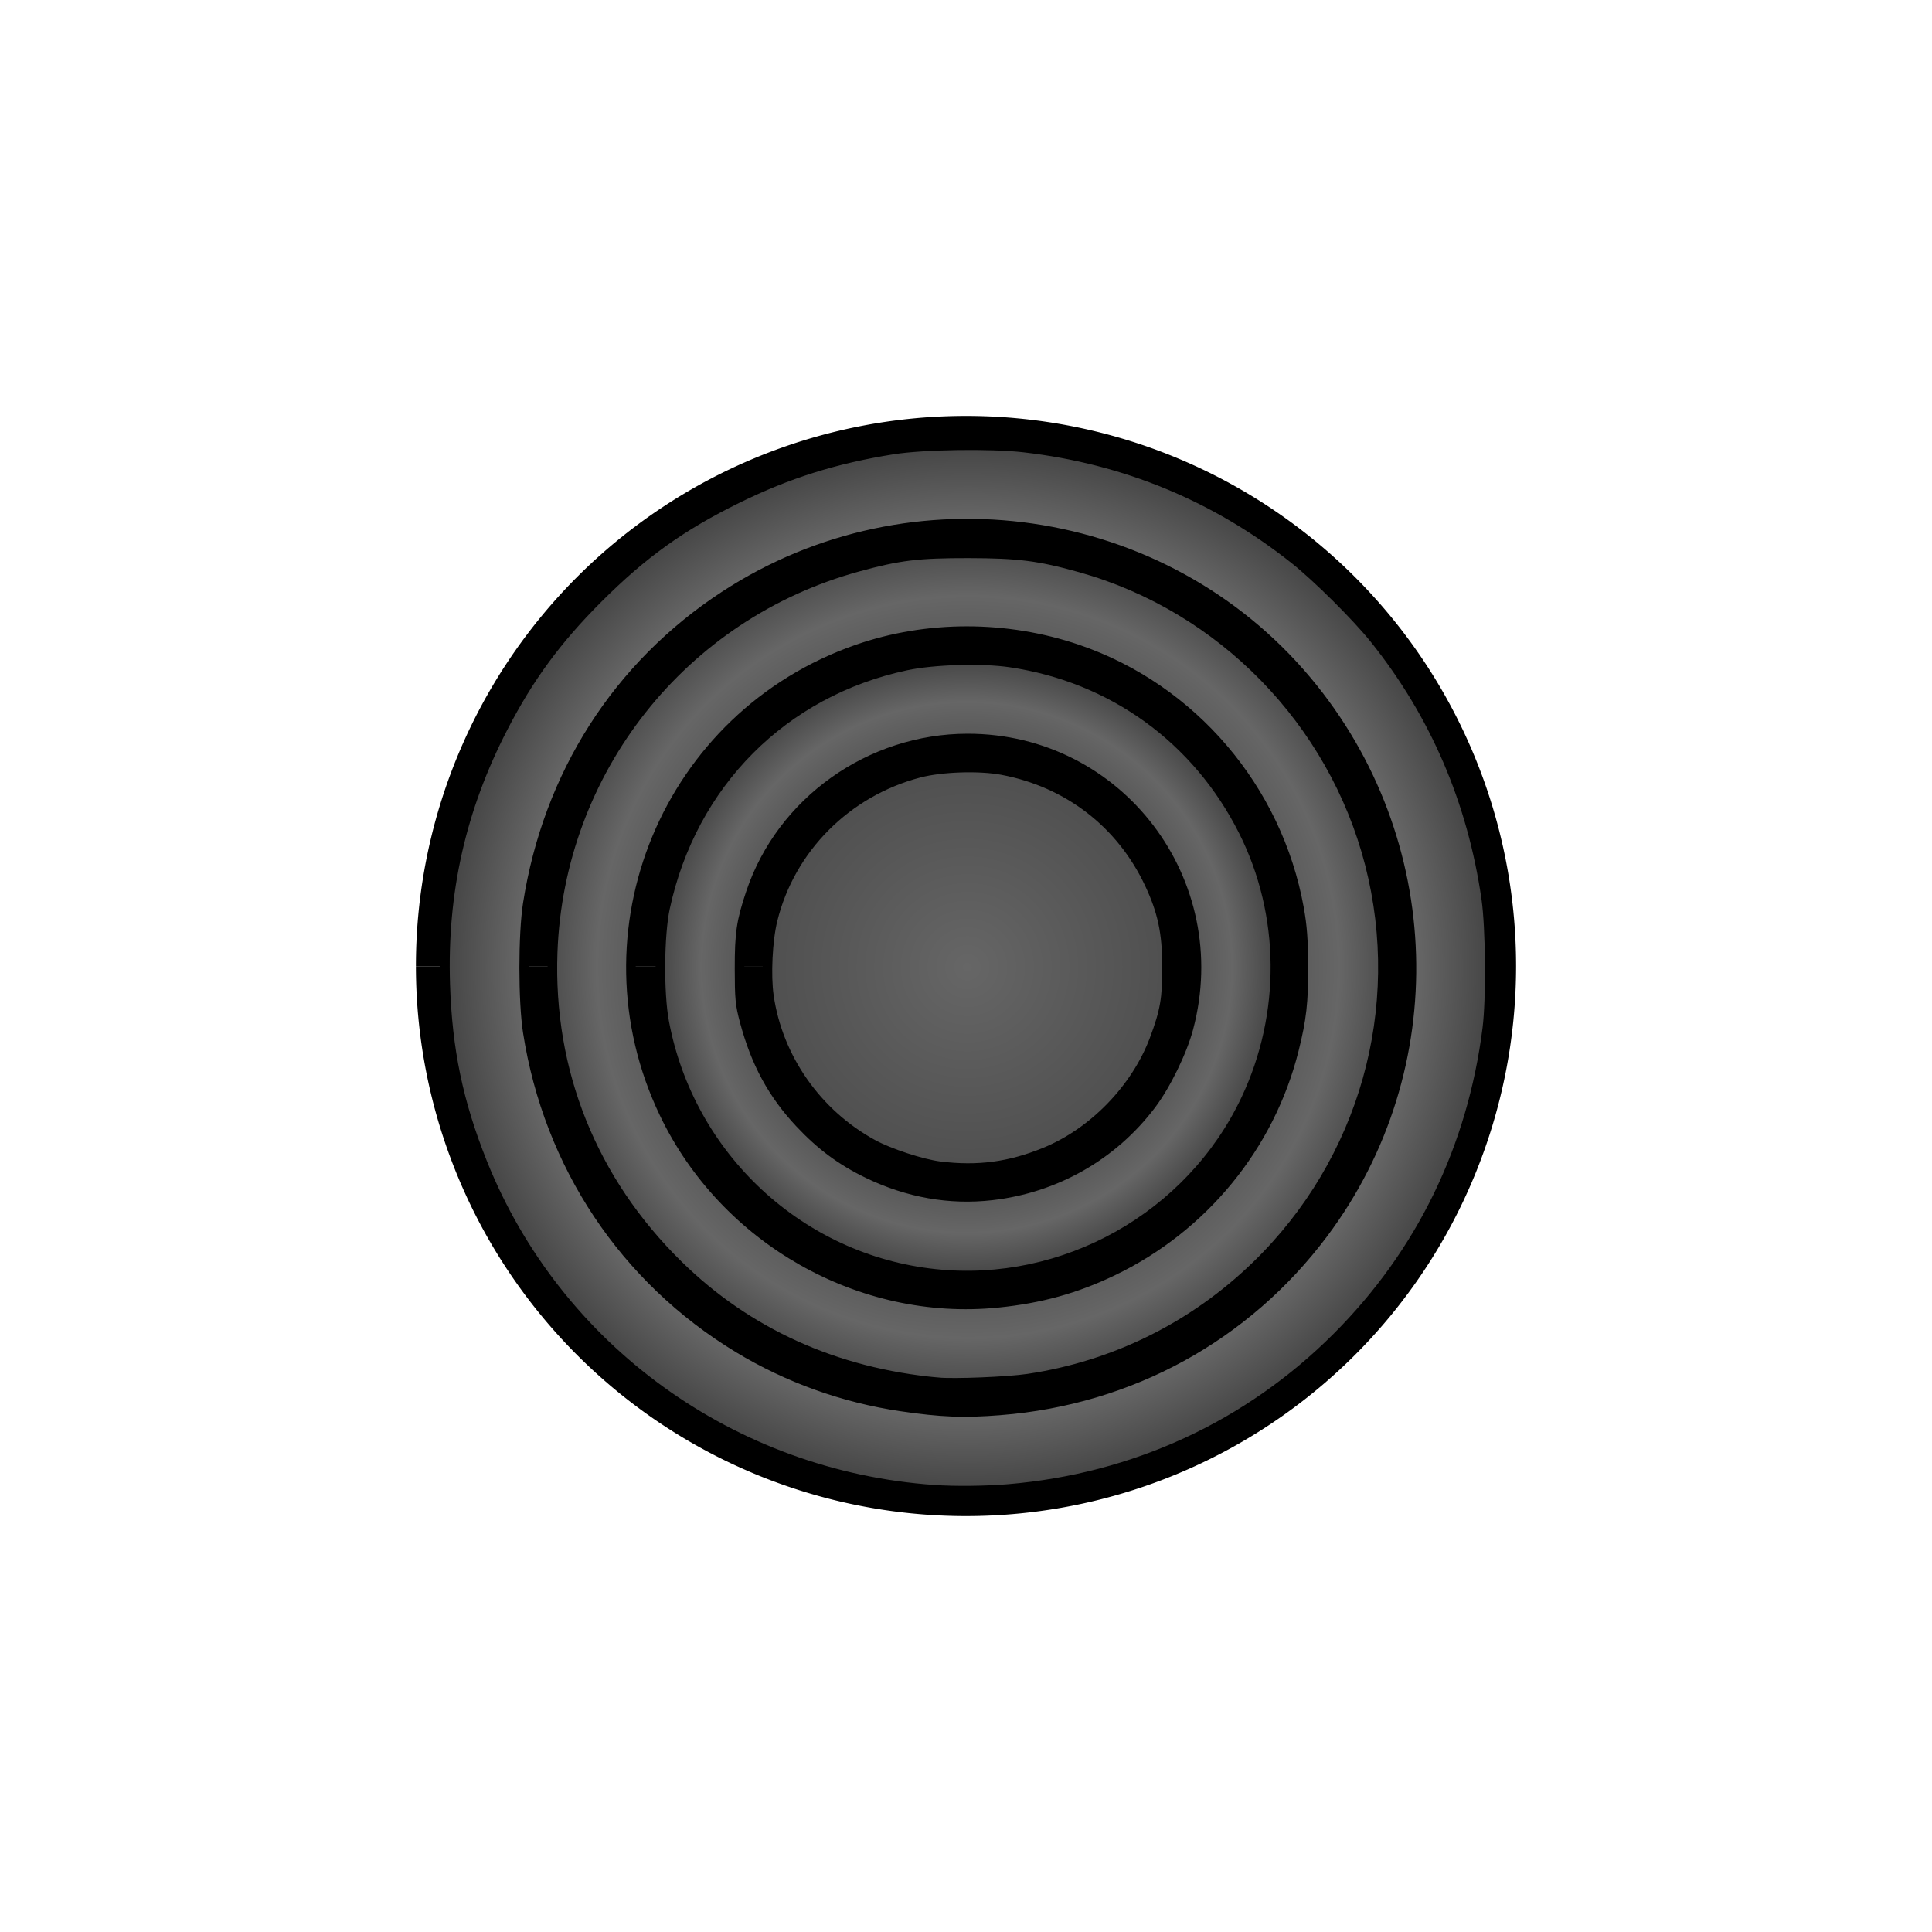 <?xml version="1.0" encoding="UTF-8" standalone="no"?>
<!-- Created with Inkscape (http://www.inkscape.org/) -->

<svg
   xmlns:dc="http://purl.org/dc/elements/1.1/"
   xmlns:cc="http://creativecommons.org/ns#"
   xmlns:rdf="http://www.w3.org/1999/02/22-rdf-syntax-ns#"
   xmlns:svg="http://www.w3.org/2000/svg"
   xmlns="http://www.w3.org/2000/svg"
   xmlns:xlink="http://www.w3.org/1999/xlink"
   xmlns:sodipodi="http://sodipodi.sourceforge.net/DTD/sodipodi-0.dtd"
   xmlns:inkscape="http://www.inkscape.org/namespaces/inkscape"
   width="360"
   height="360"
   viewBox="0 0 95.25 95.25"
   version="1.1"
   id="svg8"
   sodipodi:docname="bia_b.svg"
   inkscape:version="0.92.4 5da689c313, 2019-01-14">
  <defs
     id="defs2">
    <linearGradient
       id="linearGradient5349"
       inkscape:collect="always">
      <stop
         style="stop-color:#000000;stop-opacity:1"
         offset="0"
         id="stop5343" />
      <stop
         id="stop5345"
         offset="0.727"
         style="stop-color:#666666;stop-opacity:1" />
      <stop
         style="stop-color:#1a1a1a;stop-opacity:1"
         offset="1"
         id="stop5347" />
    </linearGradient>
    <linearGradient
       inkscape:collect="always"
       id="linearGradient7703">
      <stop
         style="stop-color:#666666;stop-opacity:1"
         offset="0"
         id="stop7699" />
      <stop
         style="stop-color:#1a1a1a;stop-opacity:1"
         offset="1"
         id="stop7701" />
    </linearGradient>
    <radialGradient
       inkscape:collect="always"
       xlink:href="#linearGradient7703"
       id="radialGradient7705"
       cx="180"
       cy="180"
       fx="180"
       fy="180"
       r="38.073"
       gradientTransform="matrix(2.889,-1.576,1.576,2.889,-623.728,-56.39)"
       gradientUnits="userSpaceOnUse" />
    <radialGradient
       inkscape:collect="always"
       xlink:href="#linearGradient5349"
       id="radialGradient7707"
       cx="180"
       cy="180"
       fx="180"
       fy="180"
       r="58.112"
       gradientTransform="matrix(0.946,-0.688,0.688,0.946,-114.259,133.538)"
       gradientUnits="userSpaceOnUse" />
    <radialGradient
       inkscape:collect="always"
       xlink:href="#linearGradient5349"
       id="radialGradient8437"
       cx="180"
       cy="180"
       fx="180"
       fy="180"
       r="78.153"
       gradientTransform="matrix(9.8438051e-6,-1.216,1.216,5.8391694e-8,-38.803,398.801)"
       gradientUnits="userSpaceOnUse" />
    <radialGradient
       inkscape:collect="always"
       xlink:href="#linearGradient5349"
       id="radialGradient8447"
       cx="180"
       cy="180"
       fx="180"
       fy="180"
       r="98.093"
       gradientTransform="matrix(-1.172,-2.9674955e-6,3.2935957e-8,-1.172,391.024,391.024)"
       gradientUnits="userSpaceOnUse" />
  </defs>
  <sodipodi:namedview
     id="base"
     pagecolor="#ffffff"
     bordercolor="#666666"
     borderopacity="1.0"
     inkscape:pageopacity="0.0"
     inkscape:pageshadow="2"
     inkscape:zoom="1.979899"
     inkscape:cx="196.57962"
     inkscape:cy="220.2331"
     inkscape:document-units="mm"
     inkscape:current-layer="layer1"
     showgrid="true"
     units="px"
     inkscape:window-width="1849"
     inkscape:window-height="931"
     inkscape:window-x="62"
     inkscape:window-y="64"
     inkscape:window-maximized="0">
    <inkscape:grid
       type="xygrid"
       id="grid3721" />
  </sodipodi:namedview>
  <g
     inkscape:label="Layer 1"
     inkscape:groupmode="layer"
     id="layer1"
     transform="translate(0,-201.75)">
    <path
       style="fill:none;stroke:#000000;stroke-width:1.323;stroke-miterlimit:4;stroke-dasharray:none"
       id="path3752"
       sodipodi:type="arc"
       sodipodi:cx="47.625"
       sodipodi:cy="249.37497"
       sodipodi:rx="26.458332"
       sodipodi:ry="26.458332"
       sodipodi:start="3.1415927"
       sodipodi:end="3.1413309"
       sodipodi:open="true"
       d="M 21.167,249.375 A 26.458,26.458 0 0 1 47.623,222.917 26.458,26.458 0 0 1 74.083,249.372 26.458,26.458 0 0 1 47.63,275.833 26.458,26.458 0 0 1 21.167,249.382" />
    <path
       style="fill:none;stroke:#000000;stroke-width:1.323;stroke-miterlimit:4;stroke-dasharray:none"
       id="path3754"
       sodipodi:type="arc"
       sodipodi:cx="47.625"
       sodipodi:cy="249.37497"
       sodipodi:rx="21.166666"
       sodipodi:ry="21.166666"
       sodipodi:start="3.1415927"
       sodipodi:end="3.1413309"
       sodipodi:open="true"
       d="m 26.458,249.375 a 21.167,21.167 0 0 1 21.165,-21.167 21.167,21.167 0 0 1 21.168,21.164 21.167,21.167 0 0 1 -21.163,21.169 21.167,21.167 0 0 1 -21.171,-21.161" />
    <path
       style="fill:none;stroke:#000000;stroke-width:1.323;stroke-miterlimit:4;stroke-dasharray:none"
       id="path5301"
       sodipodi:type="arc"
       sodipodi:cx="47.625"
       sodipodi:cy="249.37497"
       sodipodi:rx="15.875"
       sodipodi:ry="15.875"
       sodipodi:start="3.1415927"
       sodipodi:end="3.1413309"
       sodipodi:open="true"
       d="M 31.75,249.375 A 15.875,15.875 0 0 1 47.624,233.5 15.875,15.875 0 0 1 63.5,249.373 15.875,15.875 0 0 1 47.628,265.25 15.875,15.875 0 0 1 31.75,249.379" />
    <path
       style="fill:none;stroke:#000000;stroke-width:1.323;stroke-miterlimit:4;stroke-dasharray:none"
       id="path5303"
       sodipodi:type="arc"
       sodipodi:cx="47.625"
       sodipodi:cy="249.37497"
       sodipodi:rx="10.583333"
       sodipodi:ry="10.583333"
       sodipodi:start="3.1415927"
       sodipodi:end="3.1413309"
       sodipodi:open="true"
       d="M 37.042,249.375 A 10.583,10.583 0 0 1 47.624,238.792 10.583,10.583 0 0 1 58.208,249.374 10.583,10.583 0 0 1 47.627,259.958 10.583,10.583 0 0 1 37.042,249.378" />
    <path
       style="fill:url(#radialGradient7705);stroke:#000000;stroke-width:1.786;stroke-miterlimit:4;stroke-dasharray:none;fill-opacity:1"
       d="m 174.856,216.972 c -3.314,-0.409 -9.408,-2.407 -12.5,-4.098 -10.397,-5.686 -17.65,-16.049 -19.31,-27.593 -0.554,-3.851 -0.233,-10.375 0.696,-14.137 3.288,-13.317 13.78,-23.834 27.301,-27.369 4.127,-1.079 11.138,-1.307 15.42,-0.502 12.236,2.299 22.143,9.948 27.391,21.148 2.405,5.131 3.242,9.048 3.269,15.295 0.026,6.021 -0.387,8.419 -2.351,13.648 -3.447,9.177 -11.372,17.345 -20.399,21.023 -6.567,2.676 -12.46,3.456 -19.517,2.585 z"
       id="path7691"
       inkscape:connector-curvature="0"
       transform="matrix(0.265,0,0,0.265,0,201.75)" />
    <path
       style="fill:url(#radialGradient7707);stroke:#000000;stroke-width:1.786;stroke-miterlimit:4;stroke-dasharray:none;fill-opacity:1"
       d="m 173.995,237.002 c -25.155,-2.652 -45.753,-21.817 -50.437,-46.929 -0.993,-5.323 -0.91,-16.145 0.162,-21.13 4.979,-23.16 21.983,-40.253 44.887,-45.121 5.112,-1.087 14.049,-1.351 19.337,-0.572 18.99,2.798 34.777,14.222 43.399,31.401 7.763,15.469 7.925,34.035 0.435,49.886 -10.307,21.814 -33.769,34.996 -57.782,32.465 z m 10.538,-14.608 c 11.87,-1.36 22.514,-7.426 29.652,-16.899 2.727,-3.619 5.758,-9.832 6.913,-14.172 7.291,-27.381 -12.922,-53.926 -41.063,-53.926 -18.186,0 -34.649,11.709 -40.353,28.7 -1.776,5.291 -2.103,7.503 -2.094,14.154 0.008,5.582 0.108,6.621 0.937,9.722 2.075,7.766 5.202,13.542 10.26,18.947 3.902,4.17 7.763,7.036 12.679,9.408 7.444,3.593 15.226,4.964 23.069,4.065 z"
       id="path7693"
       inkscape:connector-curvature="0"
       transform="matrix(0.265,0,0,0.265,0,201.75)" />
    <path
       style="fill:url(#radialGradient8437);stroke:#000000;stroke-width:1.786;stroke-miterlimit:4;stroke-dasharray:none;fill-opacity:1"
       d="m 174.499,257.175 c -19.026,-1.747 -35.434,-9.161 -48.346,-21.847 -15.985,-15.704 -24.125,-35.976 -23.336,-58.112 1.207,-33.837 24.12,-62.806 56.749,-71.749 7.704,-2.112 11.195,-2.539 20.646,-2.526 9.276,0.013 13.172,0.512 20.864,2.674 26.237,7.375 46.921,28.573 53.76,55.098 6.936,26.899 -1.097,55.354 -21.102,74.755 -11.691,11.337 -26.405,18.623 -42.45,21.019 -3.737,0.558 -13.732,0.967 -16.786,0.686 z m 11.123,-14.797 c 7.947,-0.804 14.515,-2.62 21.377,-5.912 16.836,-8.076 29.229,-23.198 33.722,-41.149 1.443,-5.766 1.787,-8.82 1.757,-15.601 -0.022,-4.914 -0.209,-7.432 -0.795,-10.69 -4.015,-22.321 -19.924,-40.949 -41.171,-48.206 -13.259,-4.529 -28.028,-4.536 -41.005,-0.019 -35.414,12.327 -52.136,52.583 -35.895,86.415 11.247,23.43 36.489,37.743 62.009,35.162 z"
       id="path7695"
       inkscape:connector-curvature="0"
       transform="matrix(0.265,0,0,0.265,0,201.75)" />
    <path
       style="fill:url(#radialGradient8447);stroke:#000000;stroke-width:1.786;stroke-miterlimit:4;stroke-dasharray:none;fill-opacity:1"
       d="m 173.784,277.158 c -37.563,-2.627 -70.2,-26.252 -84.038,-60.834 -4.489,-11.217 -6.524,-20.989 -6.918,-33.214 -0.552,-17.104 2.945,-32.621 10.761,-47.747 4.841,-9.37 9.972,-16.353 17.677,-24.057 8.3,-8.3 15.48,-13.447 25.911,-18.574 9.387,-4.613 18.195,-7.384 28.929,-9.097 5.651,-0.902 18.204,-1.09 24.464,-0.366 18.741,2.167 35.676,9.176 50.32,20.827 4.19,3.333 11.518,10.623 14.806,14.728 11.22,14.009 18.197,30.229 20.814,48.393 0.775,5.378 0.882,18.656 0.194,24.107 -2.805,22.226 -12.35,41.834 -27.968,57.452 -16.459,16.459 -37.685,26.263 -61.132,28.235 -4.234,0.356 -9.962,0.417 -13.82,0.148 z m 12.359,-14.774 c 24.203,-1.933 45.673,-13.71 60.076,-32.952 22.929,-30.633 21.655,-73.226 -3.074,-102.763 -26.6,-31.773 -73.52,-38.621 -108.365,-15.815 -19.903,13.027 -32.839,33.277 -36.591,57.282 -0.891,5.698 -0.889,18.183 0.002,23.889 3.867,24.748 17.967,45.909 39.146,58.752 9.179,5.566 19.578,9.303 30.297,10.886 7.463,1.103 11.676,1.267 18.508,0.721 z"
       id="path7697"
       inkscape:connector-curvature="0"
       transform="matrix(0.265,0,0,0.265,0,201.75)" />
  </g>
</svg>

